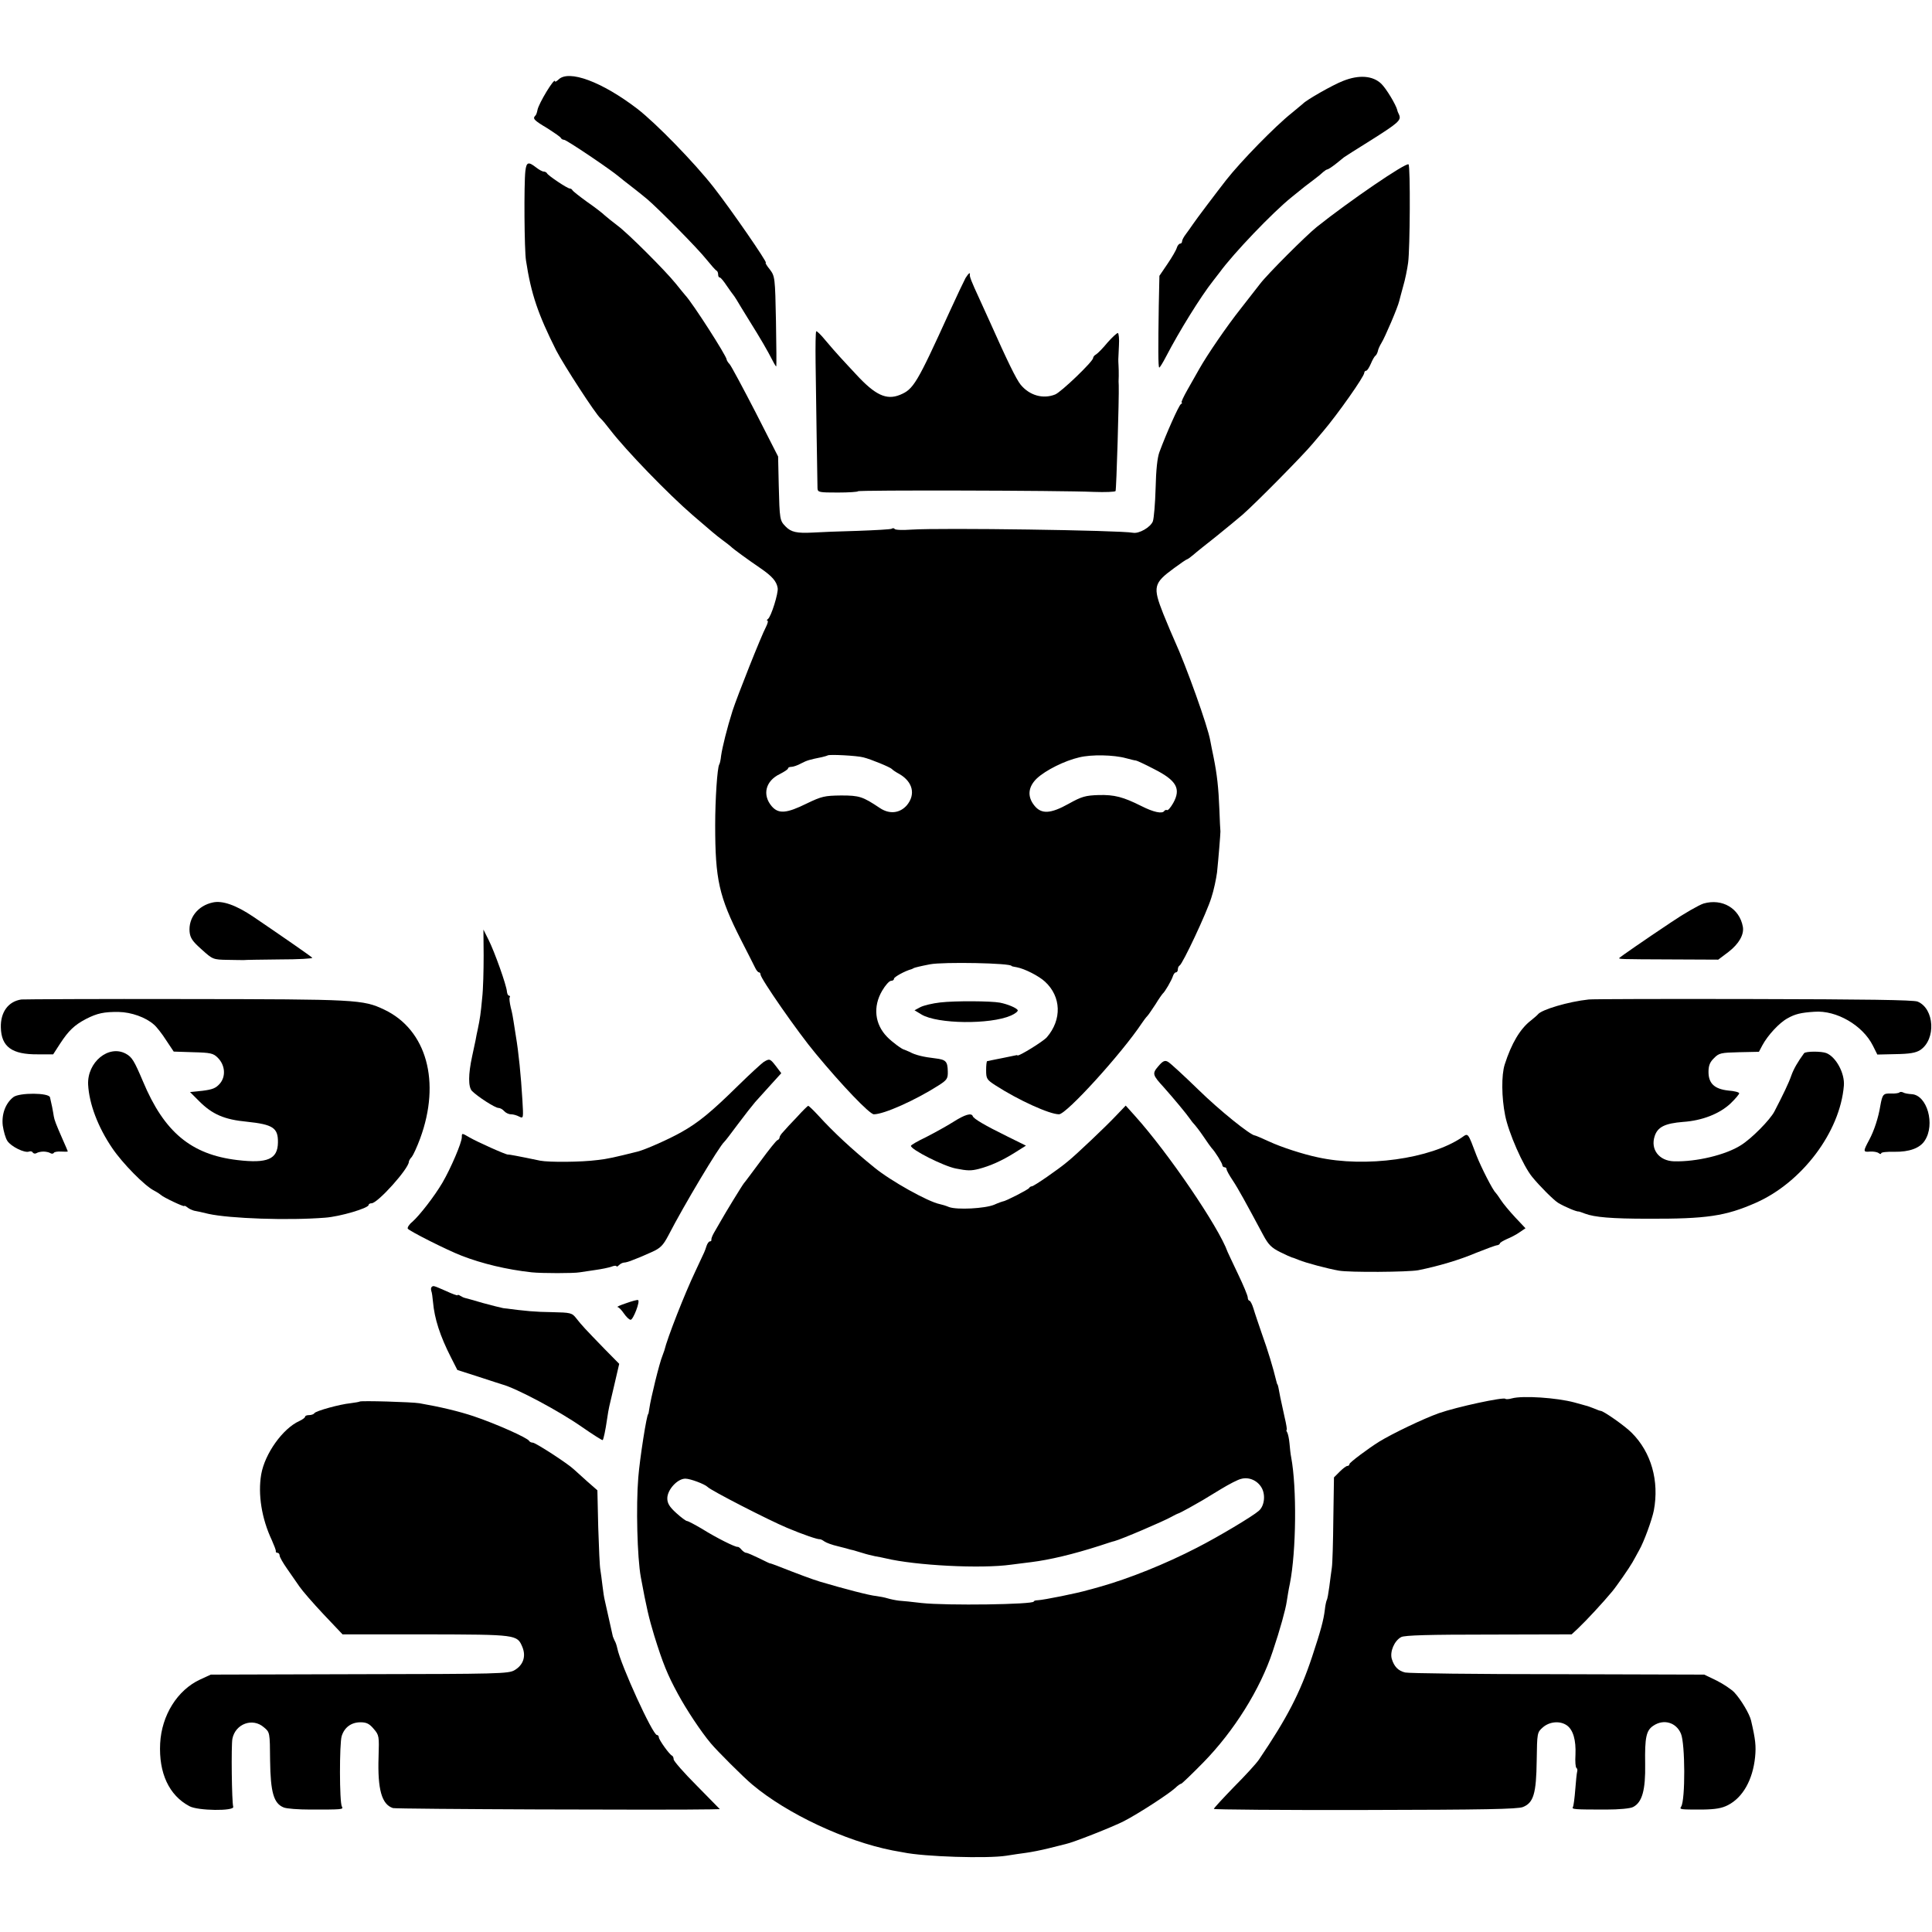 <?xml version="1.0" standalone="no"?>
<!DOCTYPE svg PUBLIC "-//W3C//DTD SVG 20010904//EN"
 "http://www.w3.org/TR/2001/REC-SVG-20010904/DTD/svg10.dtd">
<svg version="1.0" xmlns="http://www.w3.org/2000/svg"
 width="912pt" height="912pt" viewBox="0 0 912 912"
 preserveAspectRatio="xMidYMid meet">
<g transform="translate(0,912) scale(0.1,-0.1)"
fill="#000000" stroke="none">
<path d="M2636 8744 c-9 -8 -16 -12 -16 -8 0 23 -78 -105 -83 -136 -2 -11 -6
-23 -10 -26 -14 -14 -6 -22 56 -59 34 -22 64 -42 65 -47 2 -4 9 -8 15 -8 11 0
219 -140 260 -175 7 -6 32 -26 57 -45 25 -19 58 -46 75 -60 54 -46 240 -234
280 -285 22 -27 43 -51 48 -53 4 -2 7 -10 7 -18 0 -8 3 -14 8 -14 4 0 18 -17
32 -38 14 -20 27 -39 30 -42 3 -3 10 -14 17 -25 6 -11 34 -56 61 -100 52 -83
85 -140 109 -187 8 -16 16 -28 17 -28 2 0 1 96 -1 213 -4 207 -5 213 -29 245
-14 17 -23 32 -19 32 9 0 -164 251 -247 357 -91 116 -271 301 -359 369 -167
128 -325 187 -373 138z"/>
<path d="M6340 8738 c-47 -18 -174 -90 -190 -108 -3 -3 -27 -22 -53 -44 -79
-63 -239 -227 -309 -316 -46 -59 -142 -186 -158 -210 -8 -12 -23 -33 -32 -45
-10 -13 -18 -28 -18 -34 0 -6 -4 -11 -9 -11 -5 0 -13 -9 -16 -20 -3 -11 -23
-45 -44 -76 l-38 -56 -3 -142 c-3 -199 -3 -286 2 -291 2 -2 17 22 33 53 62
119 162 281 222 357 13 17 27 35 31 40 64 88 249 282 340 355 24 19 52 42 62
50 10 8 31 24 46 35 15 11 33 26 40 33 7 6 16 12 19 12 4 0 21 11 39 25 17 14
36 29 41 33 6 4 60 39 120 76 135 85 150 98 140 123 -5 10 -9 20 -9 23 -6 25
-52 102 -76 125 -40 38 -105 43 -180 13z"/>
<path d="M2480 8313 c-7 -62 -5 -374 3 -423 24 -158 57 -254 143 -425 36 -69
186 -301 209 -320 6 -5 27 -30 46 -55 73 -95 272 -301 389 -402 97 -83 104
-90 140 -117 19 -14 37 -28 40 -31 9 -10 85 -65 138 -101 57 -39 78 -63 83
-95 4 -23 -31 -136 -46 -146 -5 -4 -7 -8 -2 -8 4 0 1 -13 -7 -29 -23 -43 -136
-328 -158 -396 -26 -82 -48 -171 -54 -212 -2 -20 -6 -38 -9 -42 -9 -16 -19
-162 -19 -286 0 -257 18 -337 121 -540 31 -60 61 -120 67 -132 6 -13 14 -23
19 -23 4 0 7 -5 7 -10 0 -19 177 -274 260 -373 124 -150 255 -287 275 -287 48
0 197 67 305 136 41 26 45 33 44 67 -1 47 -9 55 -59 61 -54 6 -96 16 -120 30
-11 5 -23 10 -26 11 -9 0 -59 37 -81 60 -59 60 -68 143 -24 218 15 26 34 47
42 47 8 0 14 4 14 10 0 8 52 37 83 45 4 2 8 3 10 5 3 2 30 9 77 18 62 12 385
6 385 -8 0 -1 11 -4 25 -6 37 -7 104 -41 133 -68 77 -71 80 -179 9 -262 -17
-20 -134 -92 -139 -86 -2 1 -4 2 -5 1 -6 -1 -35 -7 -68 -14 -19 -4 -42 -8 -50
-10 -8 -2 -17 -4 -20 -4 -3 -1 -5 -20 -5 -43 0 -40 3 -45 45 -72 107 -69 254
-136 299 -136 35 0 296 287 391 430 8 12 20 28 26 34 6 6 23 32 39 56 15 25
31 47 34 50 10 8 42 63 48 83 3 9 9 17 14 17 5 0 9 6 9 14 0 8 4 16 8 18 14 6
129 251 150 320 12 36 23 90 27 120 7 67 16 180 16 193 -1 6 -3 53 -5 105 -4
102 -11 164 -27 244 -6 28 -13 64 -16 80 -11 66 -114 353 -168 471 -8 17 -32
74 -54 128 -50 127 -46 144 51 215 31 23 59 42 62 42 2 0 15 9 28 20 12 11 61
50 108 87 47 38 103 84 125 103 64 56 286 281 330 334 22 26 45 53 50 59 69
81 195 260 195 277 0 5 4 10 9 10 5 0 14 15 22 33 7 17 17 35 22 38 4 3 9 13
11 21 1 8 9 26 17 39 16 25 78 170 84 198 2 9 11 41 19 71 9 30 19 80 23 110
9 65 11 456 2 464 -11 11 -284 -176 -434 -296 -52 -42 -233 -223 -267 -268
-15 -19 -56 -72 -92 -118 -65 -82 -156 -215 -194 -282 -11 -19 -36 -63 -55
-97 -20 -35 -33 -63 -29 -63 4 0 2 -4 -4 -8 -10 -7 -68 -137 -101 -226 -10
-27 -16 -85 -18 -171 -2 -71 -8 -142 -13 -156 -11 -28 -65 -59 -93 -54 -62 12
-909 24 -1045 15 -42 -3 -78 -2 -81 3 -2 4 -9 5 -14 1 -5 -3 -78 -7 -162 -10
-83 -2 -178 -6 -210 -8 -76 -4 -103 2 -129 29 -27 28 -28 32 -32 195 l-3 135
-107 210 c-60 116 -114 217 -122 226 -8 8 -14 19 -14 22 0 16 -161 267 -195
303 -5 6 -26 31 -45 55 -49 61 -227 239 -275 274 -22 17 -49 38 -60 48 -11 11
-49 40 -85 65 -36 26 -66 50 -68 54 -2 5 -8 8 -12 8 -12 0 -104 62 -108 72 -2
4 -9 8 -15 8 -7 0 -23 9 -37 20 -36 28 -45 25 -50 -17z m1595 -2768 c37 -9
128 -47 135 -55 3 -4 19 -15 36 -24 63 -37 77 -96 35 -147 -33 -38 -82 -44
-128 -13 -81 54 -96 59 -183 59 -78 -1 -91 -4 -162 -38 -95 -47 -133 -50 -165
-13 -46 54 -29 120 38 152 21 11 39 22 39 27 0 4 7 7 15 7 9 0 30 7 46 16 29
15 40 18 99 30 13 3 26 7 27 8 6 6 139 -1 168 -9z m1240 -4 c22 -6 43 -11 47
-11 4 0 43 -18 85 -40 107 -54 129 -93 91 -161 -12 -21 -25 -36 -29 -33 -4 2
-10 0 -13 -4 -9 -15 -51 -6 -108 23 -86 43 -127 54 -202 52 -62 -2 -80 -7
-141 -41 -86 -48 -129 -50 -162 -9 -35 43 -30 89 12 129 41 38 130 83 200 99
57 14 162 12 220 -4z"/>
<path d="M4558 7808 c-7 -13 -42 -86 -77 -163 -153 -336 -169 -363 -233 -389
-64 -26 -117 -1 -208 98 -25 26 -58 63 -75 81 -16 17 -47 53 -69 79 -21 26
-41 45 -43 42 -3 -2 -4 -69 -3 -148 2 -147 8 -557 9 -593 1 -19 8 -20 96 -20
52 0 95 3 95 6 0 6 954 4 1113 -3 54 -2 101 0 103 4 4 6 17 445 15 498 -1 8
-1 29 0 45 0 17 0 39 -1 50 -1 11 -1 25 -1 30 0 6 2 35 3 65 2 30 -1 56 -5 58
-4 1 -26 -19 -49 -45 -22 -27 -47 -52 -54 -56 -8 -4 -14 -12 -14 -17 0 -16
-151 -161 -179 -172 -57 -23 -121 -5 -163 46 -21 26 -62 110 -145 296 -14 30
-36 80 -50 110 -38 82 -46 104 -45 113 3 14 -6 7 -20 -15z"/>
<path d="M1005 4860 c-71 -15 -116 -73 -110 -139 3 -29 14 -45 57 -83 52 -47
54 -48 123 -49 39 -1 73 -1 77 -1 3 1 79 2 168 3 89 0 158 4 154 8 -9 9 -158
112 -279 194 -80 54 -145 77 -190 67z"/>
<path d="M8042 4855 c-22 -7 -92 -47 -154 -89 -132 -88 -235 -160 -243 -167
-7 -7 -4 -7 248 -8 l218 -1 49 37 c49 38 74 82 67 119 -16 86 -97 134 -185
109z"/>
<path d="M2283 4609 c0 -68 -2 -159 -7 -201 -7 -75 -10 -95 -21 -148 -3 -14
-8 -36 -10 -50 -3 -14 -10 -47 -16 -75 -19 -87 -19 -146 -1 -165 27 -27 109
-80 125 -80 8 0 20 -7 27 -15 7 -8 21 -15 32 -15 11 0 28 -5 39 -11 20 -10 20
-8 15 78 -7 117 -18 226 -31 303 -4 25 -9 56 -11 70 -2 14 -7 43 -13 64 -5 22
-8 44 -5 48 3 4 1 8 -3 8 -5 0 -9 9 -10 19 -2 30 -59 190 -87 245 l-24 48 1
-123z"/>
<path d="M101 4402 c-62 -9 -99 -60 -97 -132 2 -92 53 -128 174 -127 l73 0 33
51 c40 61 67 87 122 116 53 27 85 34 155 33 58 -1 127 -25 166 -60 12 -10 38
-43 57 -73 l36 -54 92 -3 c82 -2 95 -5 116 -26 35 -35 39 -88 10 -122 -19 -22
-35 -28 -82 -34 l-59 -6 44 -44 c61 -61 118 -86 224 -96 124 -13 148 -29 147
-98 -1 -79 -49 -100 -192 -83 -218 26 -345 132 -445 371 -42 99 -52 115 -81
131 -81 44 -183 -40 -178 -146 5 -91 46 -200 114 -300 48 -71 153 -178 197
-200 15 -8 30 -18 33 -21 9 -10 110 -58 110 -52 0 3 6 0 14 -6 8 -7 22 -13 32
-16 11 -2 41 -8 68 -15 100 -22 376 -32 551 -18 70 5 205 45 205 60 0 4 6 8
14 8 29 0 176 164 176 196 0 4 6 15 14 23 7 9 25 48 39 86 99 268 31 514 -169
609 -101 48 -129 49 -934 50 -415 1 -766 -1 -779 -2z"/>
<path d="M7500 4402 c-96 -10 -223 -48 -240 -70 -3 -4 -18 -17 -33 -29 -51
-39 -92 -108 -124 -208 -16 -50 -15 -155 2 -240 16 -82 85 -239 128 -291 35
-43 100 -108 122 -122 30 -18 88 -43 98 -41 1 0 14 -4 29 -10 45 -17 126 -24
298 -24 275 -1 365 12 508 75 218 96 398 334 416 553 5 58 -37 136 -83 154
-23 9 -98 9 -105 -1 -30 -41 -49 -74 -60 -105 -12 -35 -39 -91 -80 -170 -21
-40 -108 -128 -158 -159 -72 -46 -211 -79 -316 -76 -70 2 -112 56 -91 119 14
43 48 60 134 67 91 6 173 39 224 87 23 22 41 44 41 48 0 5 -23 11 -51 13 -65
7 -94 33 -94 88 0 30 7 47 26 65 23 24 33 26 118 28 l94 2 17 32 c25 46 79
105 118 126 35 20 63 27 127 31 104 8 228 -64 276 -160 l21 -42 87 2 c66 1 94
6 115 19 76 50 68 196 -12 229 -19 8 -255 11 -777 12 -412 1 -761 0 -775 -2z"/>
<path d="M4439 4388 c-36 -4 -78 -14 -94 -22 l-28 -15 33 -20 c75 -45 324 -48
422 -5 21 9 35 21 32 26 -7 11 -48 28 -84 35 -43 8 -212 9 -281 1z"/>
<path d="M3605 4107 c-10 -7 -64 -56 -120 -111 -128 -126 -188 -175 -268 -220
-60 -34 -171 -83 -207 -92 -108 -27 -143 -35 -190 -40 -76 -10 -228 -11 -270
-3 -105 22 -150 30 -152 29 -6 -3 -148 61 -182 81 -36 21 -36 21 -36 1 0 -26
-52 -147 -91 -214 -38 -65 -109 -156 -143 -186 -15 -12 -24 -27 -21 -32 7 -11
185 -101 255 -128 96 -37 211 -65 330 -78 47 -5 200 -5 226 0 12 2 45 7 74 11
29 4 64 11 77 16 13 5 23 5 23 2 0 -4 5 -2 12 5 7 7 18 12 24 12 7 0 25 5 41
12 15 6 30 12 33 13 3 1 28 12 55 24 43 19 55 32 80 79 73 142 240 421 264
442 4 3 32 40 64 83 32 43 69 90 82 105 14 15 47 52 74 82 l49 54 -25 33 c-28
36 -30 37 -58 20z"/>
<path d="M5468 4087 c-30 -35 -28 -41 26 -100 47 -53 108 -126 125 -151 8 -12
18 -23 21 -26 3 -3 22 -27 41 -55 18 -27 36 -52 39 -55 15 -15 50 -71 50 -80
0 -5 5 -10 10 -10 6 0 10 -4 10 -9 0 -6 13 -29 29 -53 26 -39 62 -105 144
-258 24 -45 39 -60 79 -80 28 -14 53 -25 57 -26 3 0 18 -6 33 -12 31 -13 136
-41 188 -50 49 -9 327 -7 375 2 94 19 193 48 273 82 48 19 93 36 100 36 6 1
12 5 12 8 0 4 15 13 33 21 17 7 45 21 60 32 l28 19 -49 52 c-26 28 -57 65 -67
81 -11 17 -22 32 -25 35 -13 11 -68 119 -90 175 -42 111 -39 107 -69 86 -148
-101 -455 -144 -681 -94 -71 15 -172 48 -228 74 -35 16 -65 29 -68 29 -20 0
-167 118 -268 217 -69 67 -133 126 -143 131 -14 8 -24 4 -45 -21z"/>
<path d="M8966 3963 c-3 -3 -21 -6 -40 -5 -36 1 -40 -3 -50 -58 -9 -56 -29
-117 -52 -160 -30 -56 -30 -59 4 -56 15 1 33 -2 40 -7 6 -5 12 -6 12 -1 0 5
28 8 63 7 70 -1 120 17 143 53 50 76 11 215 -62 219 -16 1 -34 4 -40 8 -6 3
-14 4 -18 0z"/>
<path d="M63 3941 c-37 -29 -56 -80 -50 -134 4 -27 13 -60 22 -73 17 -26 81
-58 102 -50 7 3 15 1 18 -5 4 -5 12 -6 18 -2 6 4 21 7 32 7 11 0 26 -3 32 -7
6 -4 14 -4 17 1 3 5 19 7 35 6 17 -1 31 -1 31 1 0 1 -11 27 -24 56 -33 75 -39
92 -42 109 -1 8 -5 29 -8 45 -4 17 -8 37 -10 45 -4 22 -145 23 -173 1z"/>
<path d="M3763 3848 c-27 -28 -56 -59 -65 -70 -10 -10 -18 -22 -18 -27 0 -5
-4 -11 -10 -13 -5 -1 -41 -46 -79 -98 -39 -52 -74 -100 -79 -105 -9 -11 -88
-140 -112 -183 -9 -15 -22 -38 -30 -52 -8 -14 -13 -28 -12 -32 1 -5 -2 -8 -7
-8 -5 0 -12 -10 -16 -22 -9 -27 -3 -14 -52 -118 -51 -107 -133 -316 -147 -375
-2 -5 -6 -17 -9 -25 -14 -33 -55 -200 -62 -250 -2 -14 -4 -25 -5 -25 -7 0 -40
-211 -47 -300 -11 -134 -5 -377 12 -470 27 -146 38 -192 63 -275 41 -132 63
-186 112 -276 40 -74 108 -177 155 -233 29 -35 155 -161 196 -195 164 -138
439 -267 662 -311 15 -3 37 -7 50 -9 100 -21 397 -30 487 -16 30 5 73 11 95
14 22 3 69 12 105 21 36 9 72 18 80 20 35 7 220 80 275 108 68 35 210 127 243
157 11 11 24 20 28 20 3 0 50 45 104 100 145 148 269 346 328 525 35 104 61
199 66 235 3 19 9 58 15 85 30 153 33 452 6 596 -3 14 -6 43 -8 66 -2 22 -7
45 -11 52 -4 6 -5 11 -2 11 2 0 -2 27 -10 60 -7 32 -16 74 -20 92 -8 45 -12
63 -14 63 -1 0 -3 7 -5 15 -15 63 -41 148 -67 220 -16 47 -35 102 -41 123 -6
20 -15 37 -19 37 -4 0 -8 7 -8 15 0 9 -21 59 -47 113 -25 53 -47 99 -48 102
-42 118 -281 469 -438 643 l-43 48 -46 -48 c-46 -49 -188 -184 -228 -216 -45
-38 -160 -117 -169 -117 -5 0 -11 -4 -13 -8 -3 -7 -112 -63 -123 -63 -2 0 -22
-7 -42 -16 -43 -18 -175 -25 -213 -11 -14 6 -34 12 -44 14 -55 11 -231 109
-309 173 -106 86 -192 166 -264 245 -23 25 -45 46 -48 46 -2 0 -26 -23 -52
-52z m2192 -1750 c20 -34 14 -87 -13 -110 -28 -25 -190 -122 -292 -174 -149
-77 -321 -146 -460 -185 -25 -7 -49 -14 -55 -15 -46 -14 -209 -47 -237 -48
-10 0 -18 -3 -18 -6 0 -14 -411 -20 -530 -7 -41 5 -89 10 -106 11 -17 2 -41 7
-54 11 -13 4 -38 9 -54 11 -28 2 -148 33 -266 68 -39 12 -98 34 -205 76 -16 6
-30 11 -30 10 0 -1 -23 10 -51 24 -29 14 -56 26 -62 26 -5 0 -15 7 -22 15 -6
8 -15 14 -18 13 -11 -2 -101 43 -168 85 -34 20 -66 37 -71 37 -5 0 -28 17 -51
38 -32 29 -42 46 -42 69 0 41 48 93 85 93 24 0 92 -26 105 -39 14 -16 289
-157 375 -193 76 -32 146 -56 156 -54 3 0 12 -4 20 -10 8 -6 37 -17 64 -23 28
-7 55 -14 60 -16 6 -1 13 -3 17 -4 4 -1 22 -7 40 -12 18 -6 44 -12 58 -15 14
-2 36 -7 50 -10 142 -34 450 -50 593 -30 26 3 68 9 95 12 88 11 197 37 322 77
36 12 67 22 70 22 32 8 233 94 270 115 14 8 27 14 30 15 3 0 28 13 55 28 57
32 56 31 149 88 38 23 80 45 95 48 36 10 76 -7 96 -41z"/>
<path d="M4500 3824 c-30 -19 -88 -51 -127 -71 -40 -19 -73 -38 -73 -42 0 -18
155 -96 212 -107 55 -11 72 -11 108 -2 54 14 110 39 169 76 l54 34 -89 44
c-106 52 -158 83 -162 95 -6 17 -37 8 -92 -27z"/>
<path d="M2037 3044 c-3 -3 -3 -12 -1 -18 3 -7 6 -30 8 -52 7 -79 33 -160 85
-262 l30 -59 103 -33 c57 -19 105 -34 108 -35 67 -18 270 -126 377 -201 52
-36 96 -64 98 -62 4 4 13 45 21 101 8 53 8 50 34 160 l23 99 -69 70 c-94 97
-107 111 -133 144 -21 27 -26 28 -115 30 -80 1 -123 5 -231 19 -11 2 -54 13
-95 24 -41 12 -79 23 -85 24 -5 1 -16 6 -22 10 -7 5 -13 6 -13 3 0 -3 -25 6
-55 20 -62 27 -59 26 -68 18z"/>
<path d="M2955 2968 c-27 -9 -45 -17 -40 -18 6 0 19 -14 30 -30 11 -16 25 -30
32 -30 12 0 46 88 35 93 -4 2 -29 -5 -57 -15z"/>
<path d="M7137 2519 c-14 -4 -28 -5 -31 -2 -9 9 -228 -38 -314 -68 -73 -26
-219 -96 -281 -134 -53 -33 -141 -99 -141 -106 0 -5 -4 -9 -10 -9 -5 0 -21
-12 -36 -27 l-27 -27 -3 -195 c-1 -108 -4 -212 -7 -231 -3 -19 -8 -60 -12 -90
-4 -30 -9 -59 -12 -63 -2 -4 -7 -24 -9 -45 -6 -50 -19 -98 -60 -222 -57 -172
-119 -291 -251 -486 -12 -18 -65 -76 -118 -129 -52 -54 -95 -100 -95 -104 0
-3 321 -6 714 -5 562 1 721 4 745 14 50 20 63 63 65 219 2 132 2 133 29 157
32 28 82 32 114 9 29 -21 43 -69 40 -138 -2 -32 0 -60 5 -63 4 -3 5 -10 3 -17
-2 -7 -6 -45 -9 -85 -3 -40 -8 -77 -11 -82 -7 -11 6 -12 156 -12 63 0 115 5
128 12 43 22 59 80 57 203 -2 126 5 159 39 181 49 33 108 15 130 -38 20 -47
21 -313 1 -344 -9 -14 -6 -14 101 -14 61 1 91 6 120 21 70 36 117 119 128 227
5 52 2 82 -19 172 -7 31 -48 100 -80 134 -14 14 -51 39 -83 55 l-58 28 -693 2
c-381 0 -704 4 -719 8 -33 8 -52 28 -63 64 -10 34 12 86 44 103 15 9 137 12
413 12 l392 1 32 30 c36 34 116 120 159 172 21 25 82 113 96 138 6 11 21 37
32 58 22 38 60 142 69 187 26 139 -12 274 -104 366 -31 32 -134 104 -147 104
-3 0 -17 5 -33 12 -15 6 -32 12 -38 13 -5 2 -30 8 -54 15 -82 22 -243 33 -294
19z"/>
<path d="M1698 2504 c-3 -2 -22 -5 -44 -8 -50 -5 -163 -36 -170 -47 -3 -5 -14
-9 -25 -9 -10 0 -19 -3 -19 -8 0 -4 -12 -13 -27 -20 -78 -35 -163 -154 -180
-252 -16 -94 2 -208 50 -310 11 -25 20 -48 19 -52 -1 -5 2 -8 8 -8 5 0 10 -6
10 -13 0 -7 16 -35 35 -62 19 -28 46 -66 59 -85 13 -19 64 -78 113 -130 l90
-95 394 0 c431 -1 430 -1 455 -60 18 -44 4 -85 -37 -109 -28 -17 -76 -18 -732
-19 l-702 -2 -50 -23 c-108 -50 -182 -169 -189 -302 -7 -140 42 -245 138 -296
39 -22 213 -24 207 -3 -7 22 -10 290 -4 321 14 71 96 101 149 54 28 -23 28
-24 29 -157 2 -150 17 -202 64 -221 14 -6 71 -10 126 -10 151 0 157 0 149 14
-12 19 -12 299 -1 333 13 41 45 65 89 65 28 0 42 -7 62 -31 26 -30 26 -35 23
-133 -5 -153 15 -224 68 -241 16 -5 1310 -10 1501 -6 l42 1 -109 111 c-60 60
-109 116 -109 124 0 7 -3 15 -7 17 -13 5 -63 76 -63 87 0 6 -4 11 -9 11 -20 0
-171 331 -187 409 -3 14 -8 29 -12 35 -3 6 -7 16 -9 21 -3 14 -33 146 -38 170
-3 11 -8 43 -11 70 -3 28 -8 61 -10 75 -3 14 -7 104 -10 200 l-4 175 -48 42
c-26 23 -54 49 -62 56 -29 28 -182 127 -195 127 -7 0 -15 4 -17 8 -6 14 -156
81 -263 117 -69 23 -157 44 -255 61 -35 6 -278 13 -282 8z"/>
</g>
</svg>
